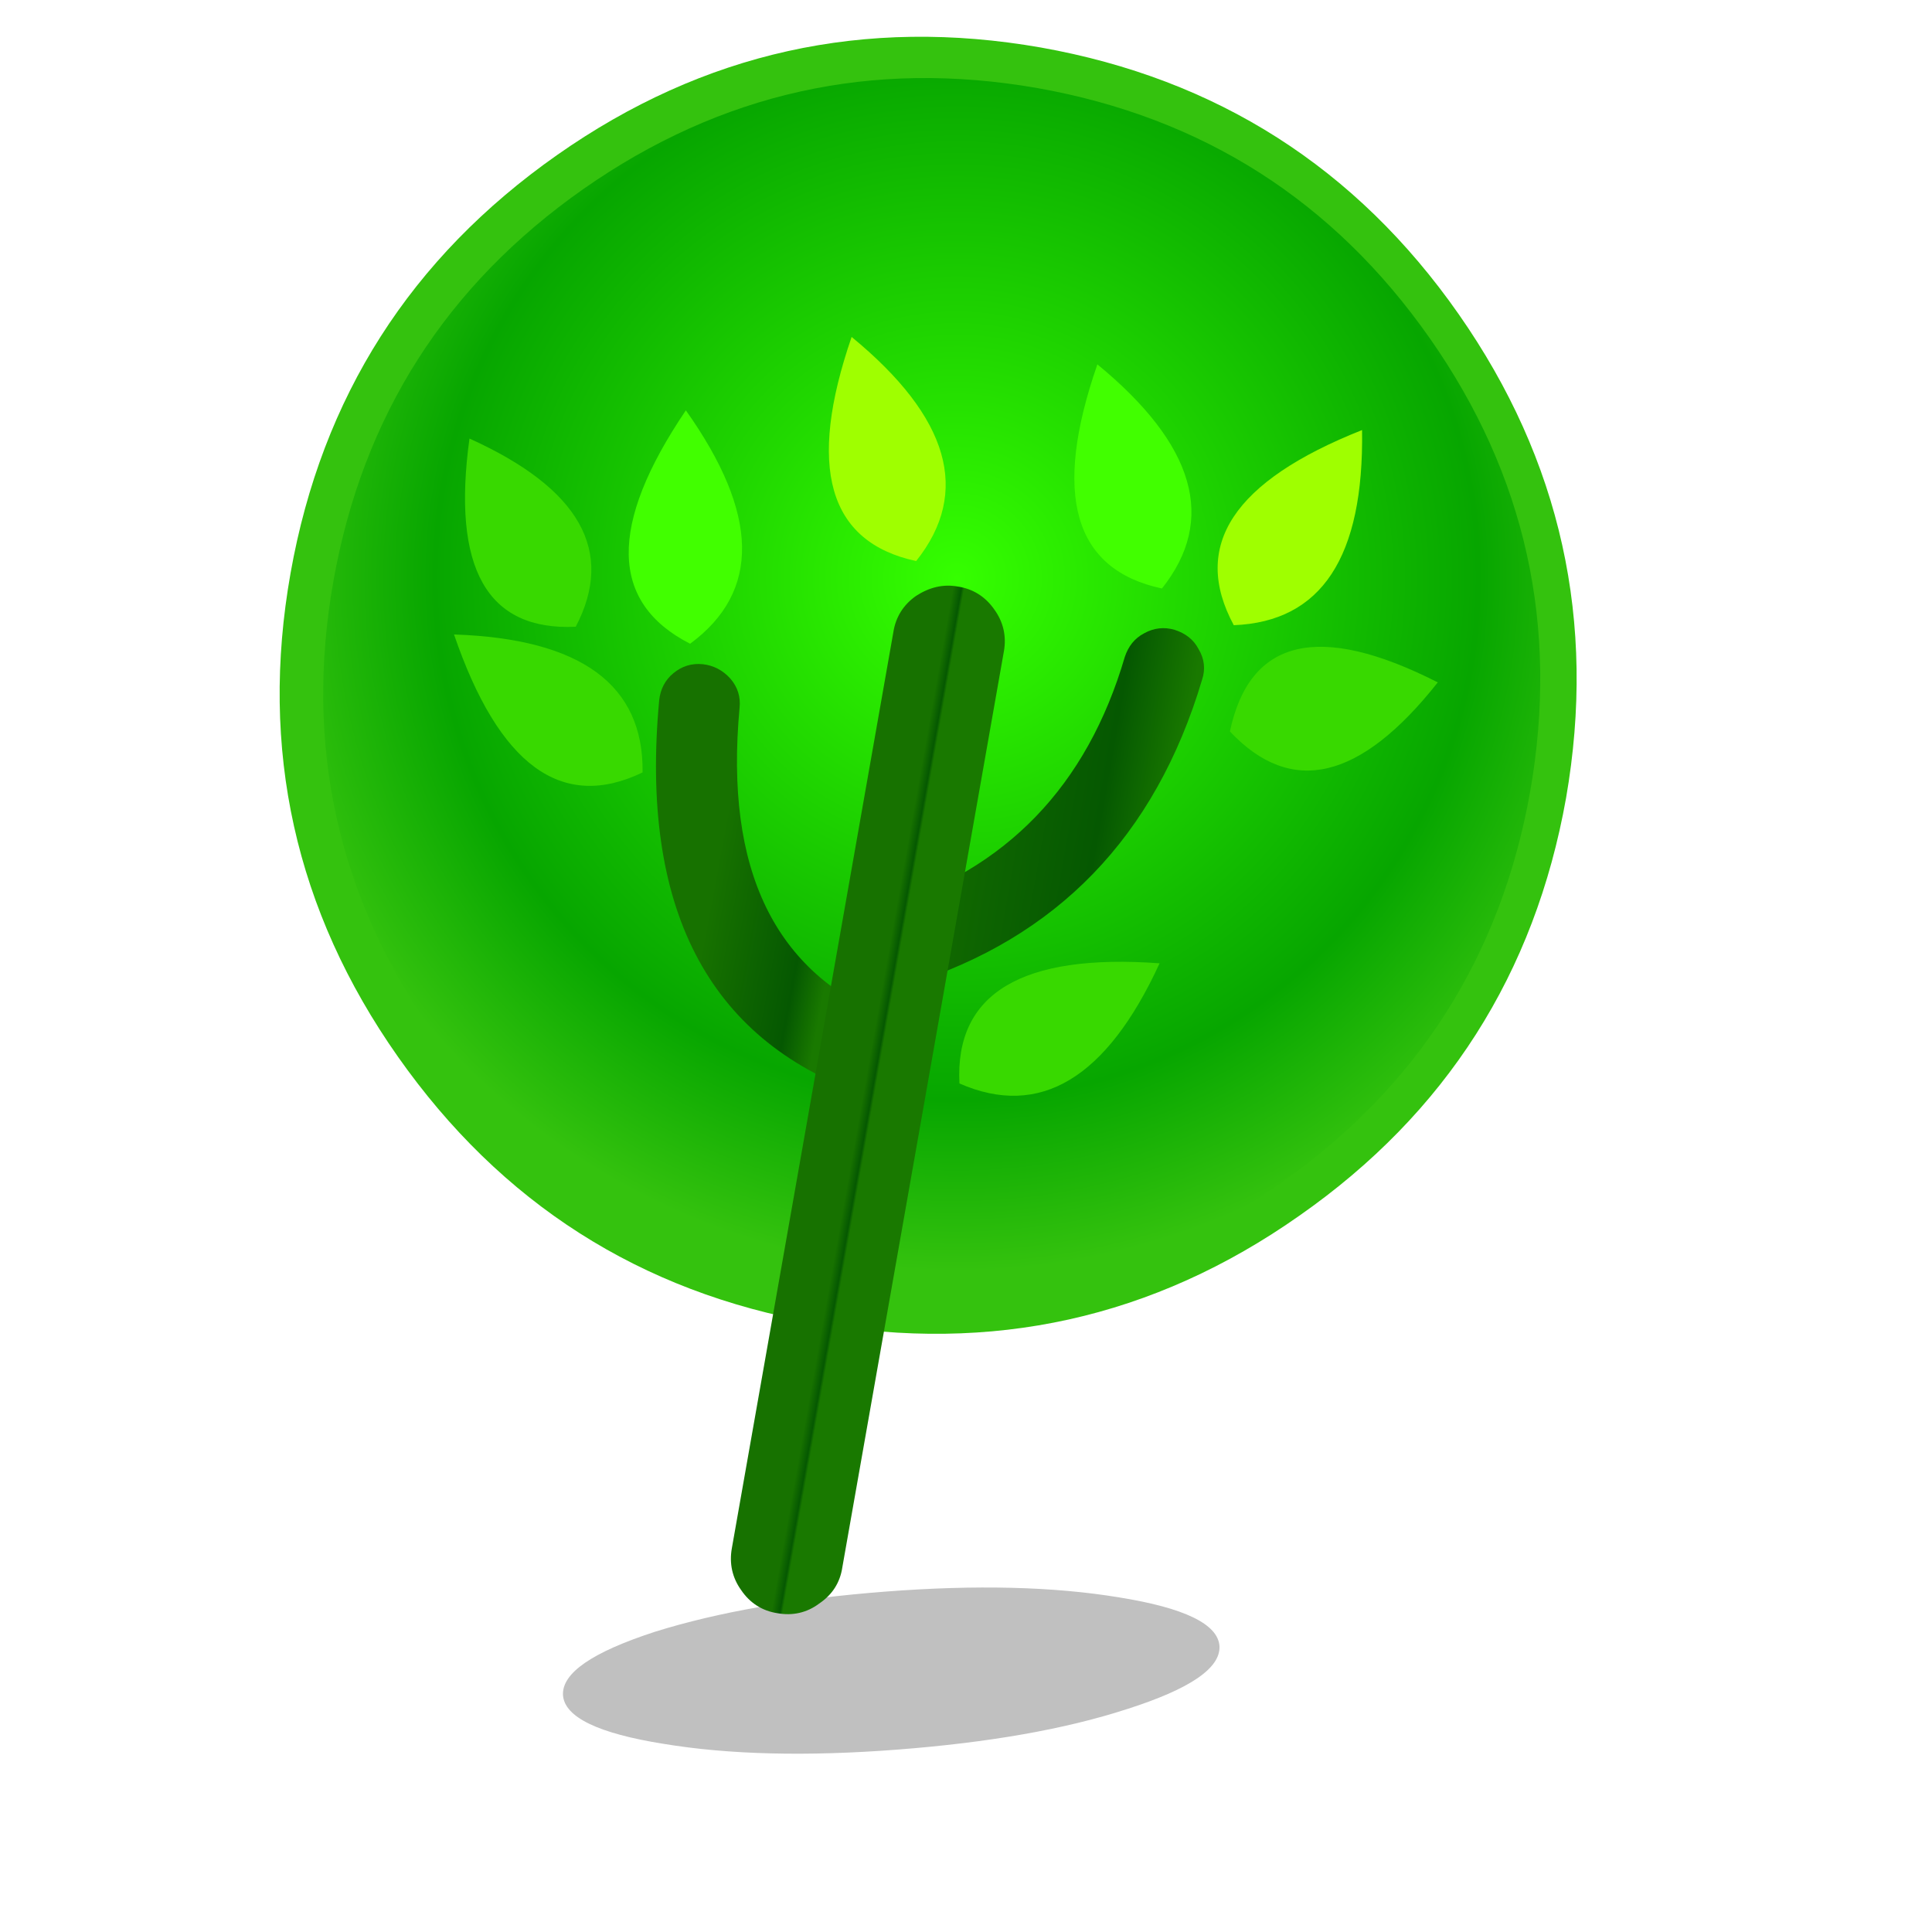 <?xml version="1.0" encoding="UTF-8"?>
<svg width="500px" height="500px" viewBox="0 0 500 500" version="1.1" xmlns="http://www.w3.org/2000/svg" xmlns:xlink="http://www.w3.org/1999/xlink">
    <title>SubjectGraphics/EVS/Hero</title>
    <defs>
        <radialGradient cx="52.027%" cy="41.322%" fx="52.027%" fy="41.322%" r="55.583%" gradientTransform="translate(0.52,0.413),scale(1,1),rotate(9.997),translate(-0.52,-0.413)" id="radialGradient-1">
            <stop stop-color="#35FF00" offset="0%"></stop>
            <stop stop-color="#07A600" offset="75.29%"></stop>
            <stop stop-color="#34C20E" offset="100%"></stop>
        </radialGradient>
        <linearGradient x1="28.509%" y1="43.654%" x2="71.785%" y2="56.316%" id="linearGradient-2">
            <stop stop-color="#177200" offset="0%"></stop>
            <stop stop-color="#055801" offset="75.29%"></stop>
            <stop stop-color="#197900" offset="100%"></stop>
        </linearGradient>
        <linearGradient x1="10.264%" y1="42.92%" x2="89.606%" y2="57.283%" id="linearGradient-3">
            <stop stop-color="#177200" offset="0%"></stop>
            <stop stop-color="#055801" offset="75.29%"></stop>
            <stop stop-color="#197900" offset="100%"></stop>
        </linearGradient>
        <linearGradient x1="48.568%" y1="49.048%" x2="51.442%" y2="50.95%" id="linearGradient-4">
            <stop stop-color="#177200" offset="0%"></stop>
            <stop stop-color="#055801" offset="75.29%"></stop>
            <stop stop-color="#197900" offset="100%"></stop>
        </linearGradient>
    </defs>
    <g id="Symbols" stroke="none" stroke-width="1" fill="none" fill-rule="evenodd">
        <g id="Icon" transform="translate(72, 0)">
            <g id="Group" transform="translate(21, 0)">
                <rect id="Rectangle" x="0.7" y="0" width="335.3" height="479"></rect>
                <g transform="translate(52, 410)" fill="#000000" fill-opacity="0.247" fill-rule="nonzero" id="Layer1_2_FILL">
                    <g>
                        <path d="M146.7,32.3 C163,27.1 170.9,21.7 170.6,16 C170.2,10.3 161.5,6.1 144.6,3.4 C127.7,0.6 107.6,0.1 84.2,1.9 C60.8,3.7 40.8,7.2 24.5,12.3 C8.2,17.6 0.4,23 0.7,28.7 C1.1,34.4 9.8,38.6 26.7,41.3 C43.6,44.1 63.8,44.6 87.2,42.8 C110.6,41 130.4,37.6 146.7,32.3 Z" id="Path"></path>
                    </g>
                </g>
            </g>
            <g id="Group">
                <rect id="Rectangle" x="21.7" y="0" width="335.3" height="479"></rect>
                <g transform="translate(0, 9)" fill-rule="nonzero">
                    <g transform="translate(0, 0.4)" fill="#34C20E" id="Layer1_3_MEMBER_0_FILL">
                        <path d="M305.5,71.9 C279,34 242.9,11 197.4,2.9 C151.8,-5.1 110.1,4.1 72.2,30.7 C34.3,57.3 11.3,93.3 3.2,138.9 C-4.9,184.5 4.4,226.3 31,264.1 C57.6,301.9 93.6,325 139.1,333 C184.7,341 226.5,331.8 264.3,305.2 C302.2,278.7 325.2,242.6 333.3,197.1 C341.2,151.6 332,109.8 305.5,71.9 Z" id="Path"></path>
                    </g>
                    <g transform="translate(11, 11)" fill="url(#radialGradient-1)" id="Layer1_3_MEMBER_1_FILL">
                        <path d="M287,67.5 C262.1,32 228.3,10.4 185.5,2.8 C142.7,-4.7 103.6,4 68,28.9 C32.5,53.8 10.9,87.6 3.3,130.3 C-4.3,173 4.4,212.2 29.4,247.7 C54.4,283.2 88.1,304.8 130.8,312.4 C173.5,320 212.7,311.3 248.3,286.3 C283.8,261.4 305.4,227.6 313,184.9 C320.5,142.2 311.9,103 287,67.5 Z" id="Path"></path>
                    </g>
                    <g transform="translate(97, 162)" fill="url(#linearGradient-2)" id="Layer1_3_MEMBER_2_FILL">
                        <path d="M12.9,0.9 C10,0.6 7.5,1.4 5.3,3.2 C3.1,5 1.9,7.4 1.6,10.2 C-3.4,63.8 14.1,97.8 54.1,112.1 C56.8,113.2 59.5,113.1 62.1,111.8 C64.7,110.7 66.5,108.7 67.5,106.1 C68.6,103.4 68.5,100.7 67.2,98.1 C66.1,95.5 64.1,93.7 61.5,92.7 C31.5,80.9 18.5,54.1 22.4,12.2 C22.7,9.3 21.9,6.8 20,4.6 C18,2.4 15.6,1.2 12.9,0.9 Z" id="Path"></path>
                    </g>
                    <g transform="translate(149, 153)" fill="url(#linearGradient-3)" id="Layer1_3_MEMBER_3_FILL">
                        <path d="M90.1,13.9 C91,11.2 90.7,8.5 89.2,6 C87.9,3.5 85.8,1.9 83,1 C80.3,0.2 77.6,0.5 75.1,1.9 C72.6,3.2 71,5.3 70.1,8 C60.3,41.4 39.4,63.1 7.5,72.9 C4.8,73.8 2.8,75.4 1.5,78 C0.2,80.6 -0.1,83.2 0.7,86 C1.6,88.8 3.2,90.8 5.8,92.1 C8.4,93.4 11,93.7 13.8,92.9 C52.5,80.8 78,54.5 90.1,13.9 Z" id="Path"></path>
                    </g>
                    <g transform="translate(117, 142)" fill="url(#linearGradient-4)" id="Layer1_3_MEMBER_4_FILL">
                        <path d="M48.1,3.2 C44.8,5.5 42.8,8.7 42.2,12.6 L0.4,249.7 C-0.3,253.6 0.5,257.3 2.8,260.5 C5.1,263.9 8.3,265.9 12.2,266.5 C16.1,267.2 19.8,266.4 23,264 C26.4,261.7 28.4,258.6 29,254.6 L70.8,17.6 C71.5,13.7 70.7,10 68.3,6.7 C66,3.4 62.8,1.4 58.9,0.8 C55.1,0.1 51.5,1 48.1,3.2 Z" id="Path"></path>
                    </g>
                    <g transform="translate(45, 78)" id="Layer1_3_MEMBER_5_FILL">
                        <path d="M49.3,112.9 C49.6,90.2 33.3,78.3 0.5,77.2 C12.1,111.1 28.4,123 49.3,112.9 M131.3,193.4 C152.1,202.5 169.4,192.1 183.1,162.3 C147.4,159.7 130.1,170.1 131.3,193.4 M32,75.2 C42.2,55.7 33.1,39.4 4.5,26.5 C-0.1,60 9,76.3 32,75.2 M201.3,102.3 C217.2,119.2 235.1,114.9 255.1,89.6 C224.4,74 206.4,78.2 201.3,102.3 Z" id="Shape" fill="#38D900"></path>
                        <path d="M120.1,58.2 C134.3,40.4 128.7,21 103.4,0.2 C91.8,33.9 97.3,53.3 120.1,58.2 M202.3,74.8 C225,73.9 236,57.2 235.5,24.3 C202.2,37.5 191.2,54.2 202.3,74.8 Z" id="Shape" fill="#9FFF00"></path>
                        <path d="M61.6,79.6 C79.9,66.1 79.5,46 60.5,19.2 C40.4,48.9 40.8,69 61.6,79.6 M183.7,65.3 C197.9,47.5 192.3,28.1 167,7.3 C155.3,41 160.8,60.4 183.7,65.3 Z" id="Shape" fill="#41FF00"></path>
                    </g>
                </g>
            </g>
        </g>
    </g>
</svg>